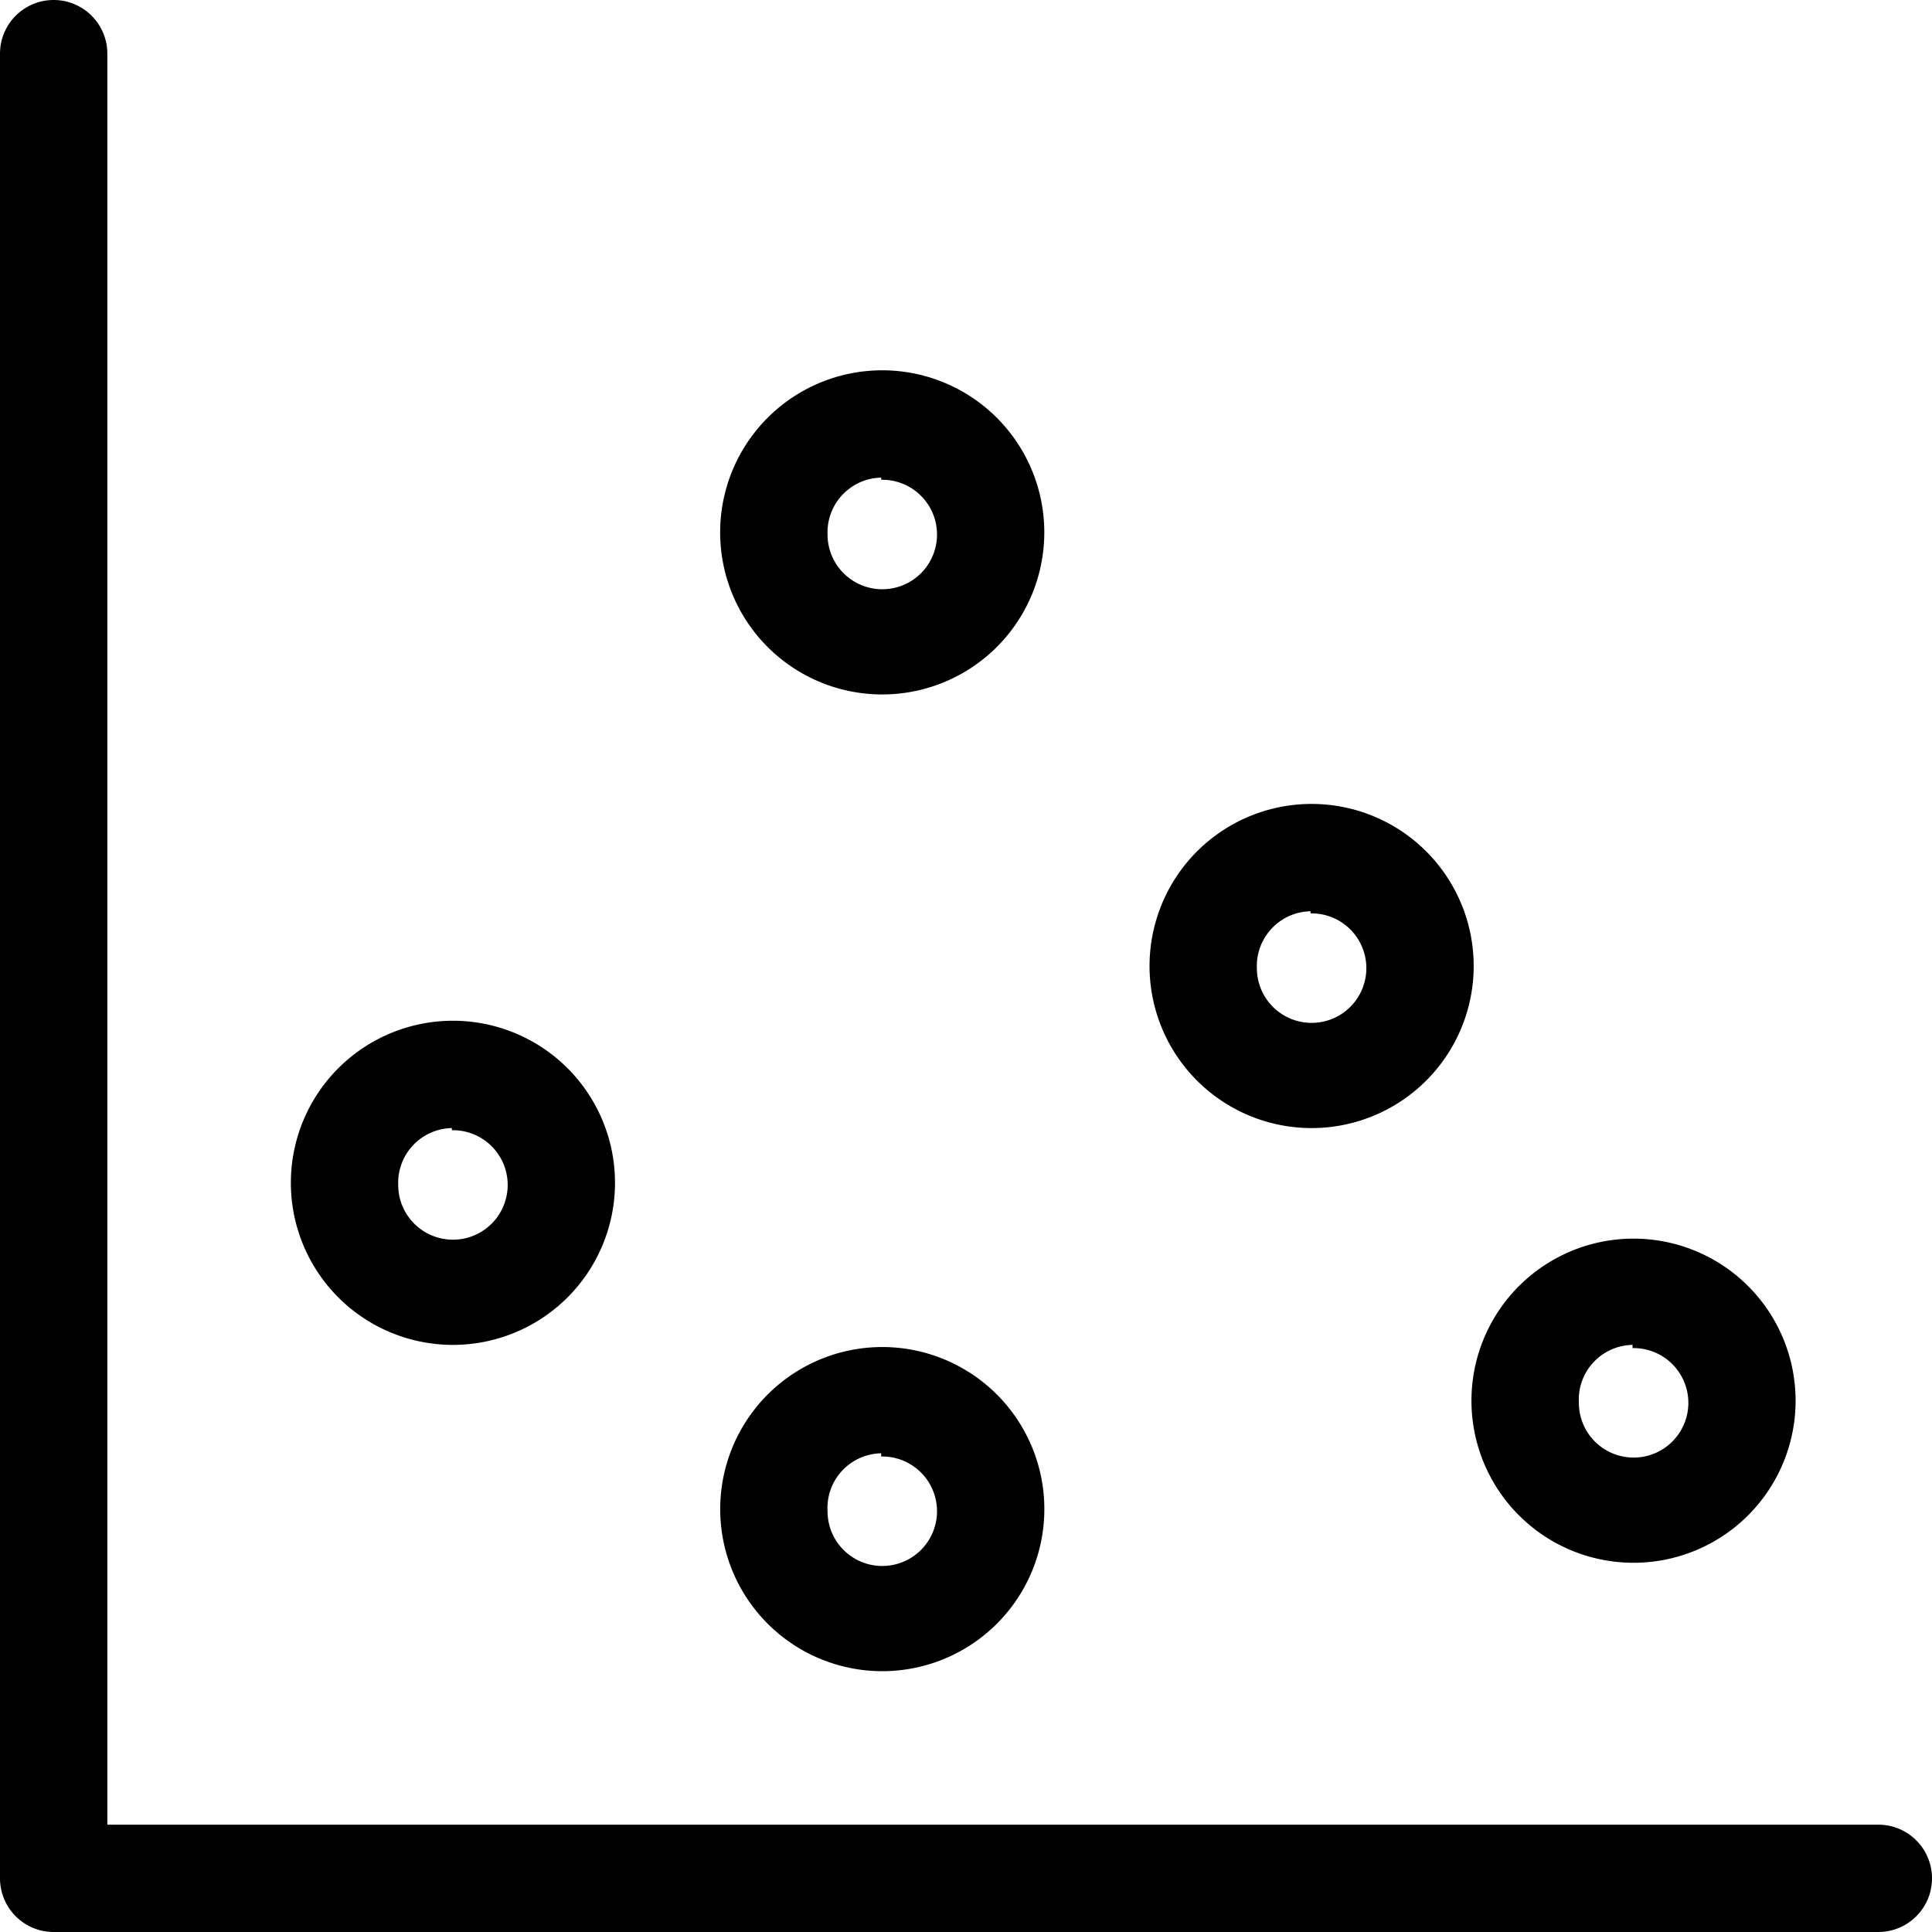 <?xml version="1.0" standalone="no"?><!DOCTYPE svg PUBLIC "-//W3C//DTD SVG 1.1//EN" "http://www.w3.org/Graphics/SVG/1.1/DTD/svg11.dtd"><svg t="1639536775689" class="icon" viewBox="0 0 1024 1024" version="1.1" xmlns="http://www.w3.org/2000/svg" p-id="29827" xmlns:xlink="http://www.w3.org/1999/xlink" width="200" height="200"><defs><style type="text/css"></style></defs><path d="M995.556 967.111H56.889V28.444a28.444 28.444 0 0 0-56.889 0v967.111a28.444 28.444 0 0 0 28.444 28.444h967.111a28.444 28.444 0 0 0 0-56.889z" p-id="29828"></path><path d="M239.502 712.818A85.902 85.902 0 1 0 154.169 625.778a85.902 85.902 0 0 0 85.333 87.04z m0-113.778a29.013 29.013 0 1 1-28.444 29.013 29.013 29.013 0 0 1 28.444-30.151zM467.058 885.76a85.902 85.902 0 1 0-85.333-85.902 85.902 85.902 0 0 0 85.333 85.902z m0-113.778a29.013 29.013 0 1 1-28.444 29.013 29.013 29.013 0 0 1 28.444-30.72zM865.28 828.302a85.902 85.902 0 1 0-85.333-88.747 85.902 85.902 0 0 0 85.333 88.747z m0-113.778a29.013 29.013 0 1 1-28.444 29.013 29.013 29.013 0 0 1 28.444-30.72zM694.613 597.902A85.902 85.902 0 1 0 609.28 512a85.902 85.902 0 0 0 85.333 85.902z m0-113.778a29.013 29.013 0 1 1-28.444 29.013 29.013 29.013 0 0 1 28.444-30.151zM467.058 368.071A85.902 85.902 0 1 0 381.724 284.444a85.902 85.902 0 0 0 85.333 83.627z m0-113.778a29.013 29.013 0 1 1-28.444 29.013 29.013 29.013 0 0 1 28.444-30.151z" p-id="29829"></path></svg>